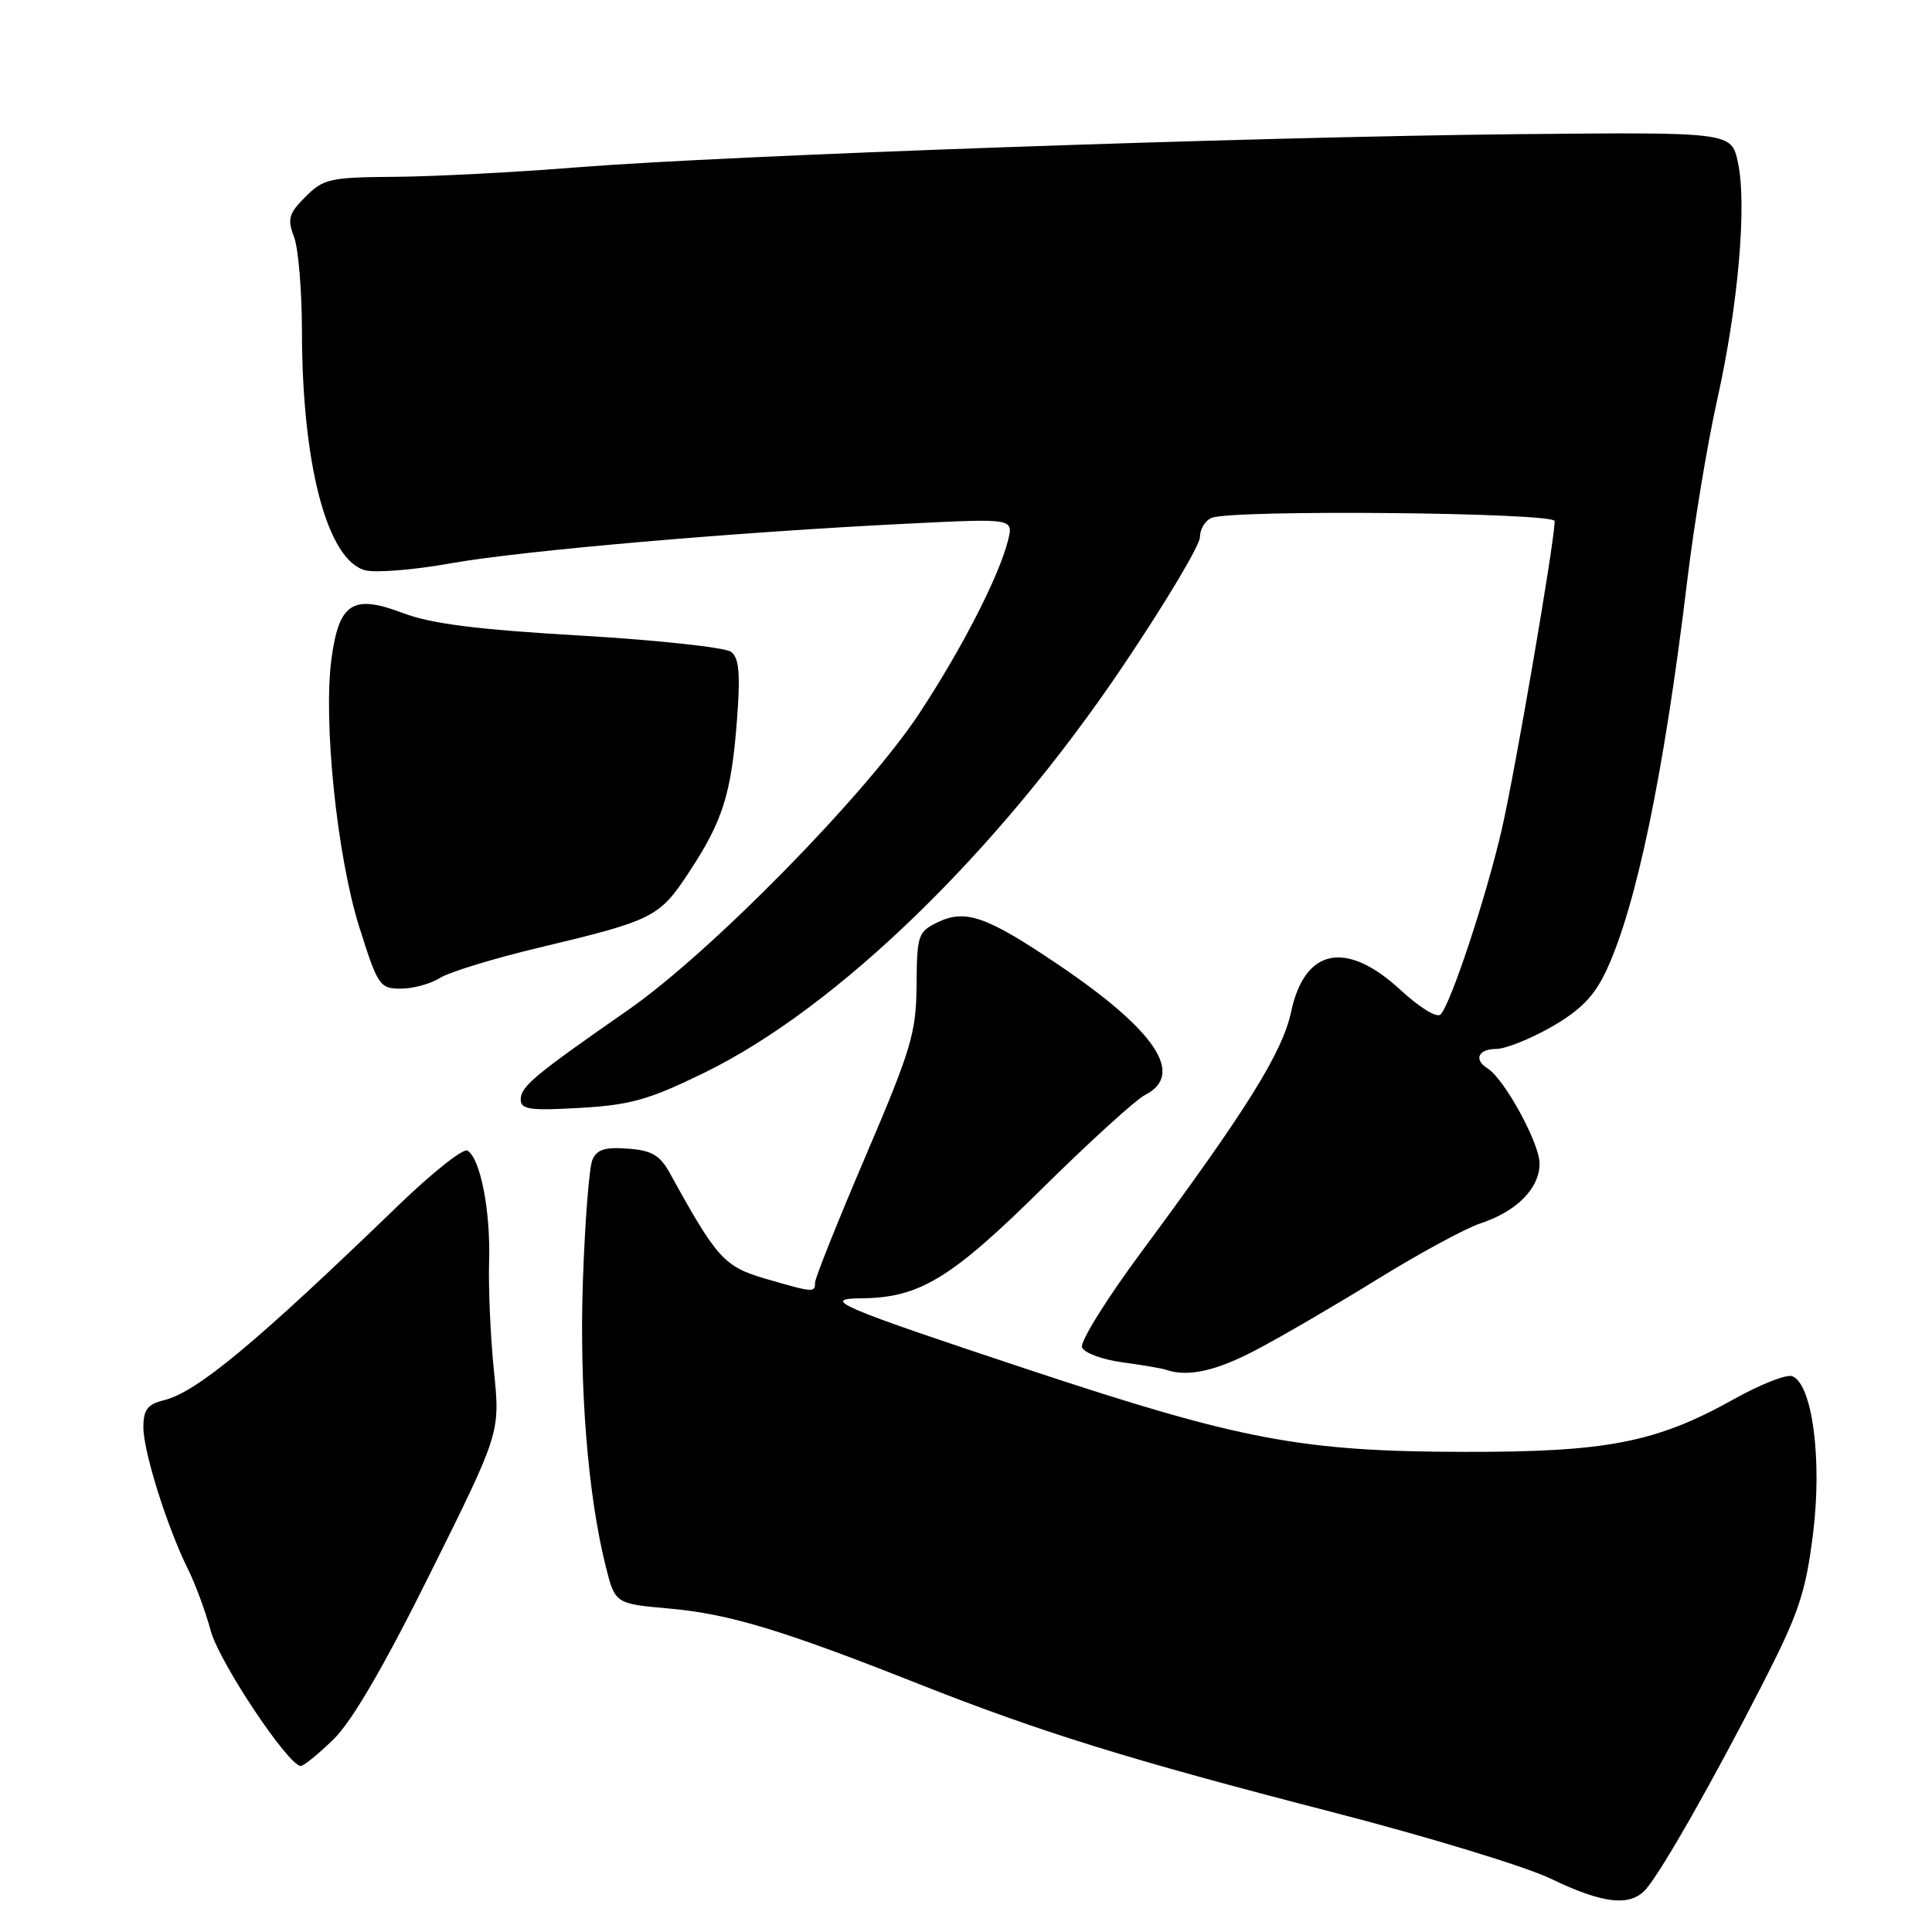 <?xml version="1.0" encoding="UTF-8" standalone="no"?>
<!DOCTYPE svg PUBLIC "-//W3C//DTD SVG 1.1//EN" "http://www.w3.org/Graphics/SVG/1.1/DTD/svg11.dtd" >
<svg xmlns="http://www.w3.org/2000/svg" xmlns:xlink="http://www.w3.org/1999/xlink" version="1.1" viewBox="0 0 256 256">
 <g >
 <path fill="currentColor"
d=" M 218.16 250.25 C 220.32 247.69 226.92 236.07 233.41 223.41 C 238.35 213.77 239.24 211.14 240.23 203.28 C 241.47 193.45 240.15 183.38 237.48 182.35 C 236.73 182.07 233.27 183.43 229.78 185.38 C 219.47 191.14 212.94 192.42 194.00 192.38 C 172.50 192.34 164.40 190.81 136.42 181.53 C 111.16 173.15 108.64 172.08 114.12 172.03 C 121.82 171.97 125.98 169.45 138.00 157.58 C 144.32 151.33 150.51 145.70 151.75 145.07 C 157.04 142.38 153.12 136.52 140.18 127.79 C 130.76 121.43 127.95 120.44 124.30 122.18 C 121.64 123.46 121.50 123.87 121.45 130.51 C 121.40 136.85 120.78 138.96 114.70 153.19 C 111.01 161.82 108.00 169.36 108.00 169.94 C 108.00 171.30 107.81 171.29 101.48 169.45 C 95.97 167.85 95.01 166.80 88.79 155.50 C 87.45 153.07 86.39 152.44 83.20 152.20 C 80.16 151.97 79.08 152.31 78.49 153.70 C 78.07 154.69 77.51 161.87 77.24 169.65 C 76.75 183.79 77.89 198.08 80.25 207.50 C 81.50 212.50 81.50 212.50 88.67 213.14 C 96.61 213.85 103.67 215.98 121.50 223.04 C 137.91 229.53 149.57 233.15 176.45 240.09 C 189.07 243.34 202.12 247.32 205.45 248.92 C 212.49 252.32 216.11 252.69 218.16 250.25 Z  M 44.20 230.46 C 46.63 228.10 50.92 220.74 57.06 208.37 C 66.28 189.82 66.28 189.82 65.45 181.66 C 64.99 177.17 64.70 170.62 64.81 167.09 C 65.00 160.39 63.66 153.52 61.94 152.46 C 61.39 152.12 57.24 155.41 52.72 159.78 C 33.90 177.96 26.11 184.44 21.75 185.53 C 19.53 186.08 19.00 186.78 19.00 189.14 C 19.00 192.36 22.14 202.34 24.91 207.93 C 25.89 209.89 27.24 213.56 27.92 216.08 C 29.05 220.25 38.21 234.00 39.86 234.00 C 40.24 234.00 42.20 232.41 44.20 230.46 Z  M 166.50 178.84 C 169.80 177.11 177.02 172.90 182.54 169.49 C 188.06 166.08 194.17 162.77 196.12 162.12 C 200.99 160.52 204.00 157.47 204.00 154.16 C 204.00 151.48 199.32 142.93 197.10 141.56 C 195.24 140.41 195.88 139.00 198.25 138.99 C 199.49 138.99 202.80 137.66 205.61 136.05 C 209.43 133.86 211.25 131.99 212.81 128.68 C 216.81 120.17 220.49 102.49 223.56 77.00 C 224.45 69.58 226.24 58.78 227.53 53.00 C 230.32 40.55 231.50 27.07 230.28 21.50 C 229.41 17.50 229.41 17.50 200.95 17.78 C 165.80 18.14 96.65 20.57 76.50 22.17 C 68.25 22.83 57.35 23.40 52.27 23.43 C 43.74 23.49 42.85 23.69 40.48 26.07 C 38.26 28.29 38.05 29.01 38.96 31.38 C 39.53 32.89 40.00 38.49 40.01 43.82 C 40.02 61.63 43.38 74.30 48.42 75.57 C 49.83 75.92 54.92 75.51 59.74 74.64 C 69.08 72.97 97.57 70.50 120.40 69.38 C 134.29 68.69 134.29 68.69 133.57 71.60 C 132.39 76.33 127.46 85.95 121.83 94.50 C 114.76 105.24 94.16 126.23 83.21 133.84 C 70.72 142.53 69.00 143.97 69.00 145.70 C 69.00 147.01 70.23 147.19 76.86 146.80 C 83.54 146.42 86.01 145.72 93.35 142.13 C 110.93 133.54 132.20 112.89 148.76 88.31 C 154.39 79.95 159.00 72.24 159.00 71.17 C 159.00 70.09 159.71 68.94 160.58 68.61 C 163.48 67.50 206.00 67.91 206.00 69.05 C 206.00 71.73 200.73 102.41 198.97 110.00 C 196.90 118.94 192.29 132.86 190.90 134.41 C 190.43 134.94 188.15 133.55 185.56 131.16 C 178.38 124.54 172.89 125.63 171.09 134.03 C 169.92 139.48 165.29 146.90 151.27 165.85 C 146.64 172.09 143.09 177.80 143.37 178.53 C 143.65 179.26 146.05 180.15 148.69 180.51 C 151.34 180.87 153.95 181.31 154.50 181.50 C 157.41 182.50 161.11 181.68 166.50 178.84 Z  M 58.29 129.59 C 59.50 128.81 65.45 126.99 71.50 125.55 C 86.53 121.96 87.36 121.55 91.24 115.66 C 95.75 108.84 96.89 105.26 97.64 95.56 C 98.12 89.29 97.95 87.22 96.88 86.38 C 96.12 85.79 87.15 84.82 76.95 84.22 C 63.14 83.42 57.11 82.65 53.35 81.22 C 46.76 78.72 44.93 79.89 43.93 87.24 C 42.80 95.49 44.65 113.40 47.58 122.75 C 50.06 130.63 50.31 131.00 53.12 131.00 C 54.74 131.00 57.07 130.36 58.29 129.59 Z "/>
</g>
</svg>